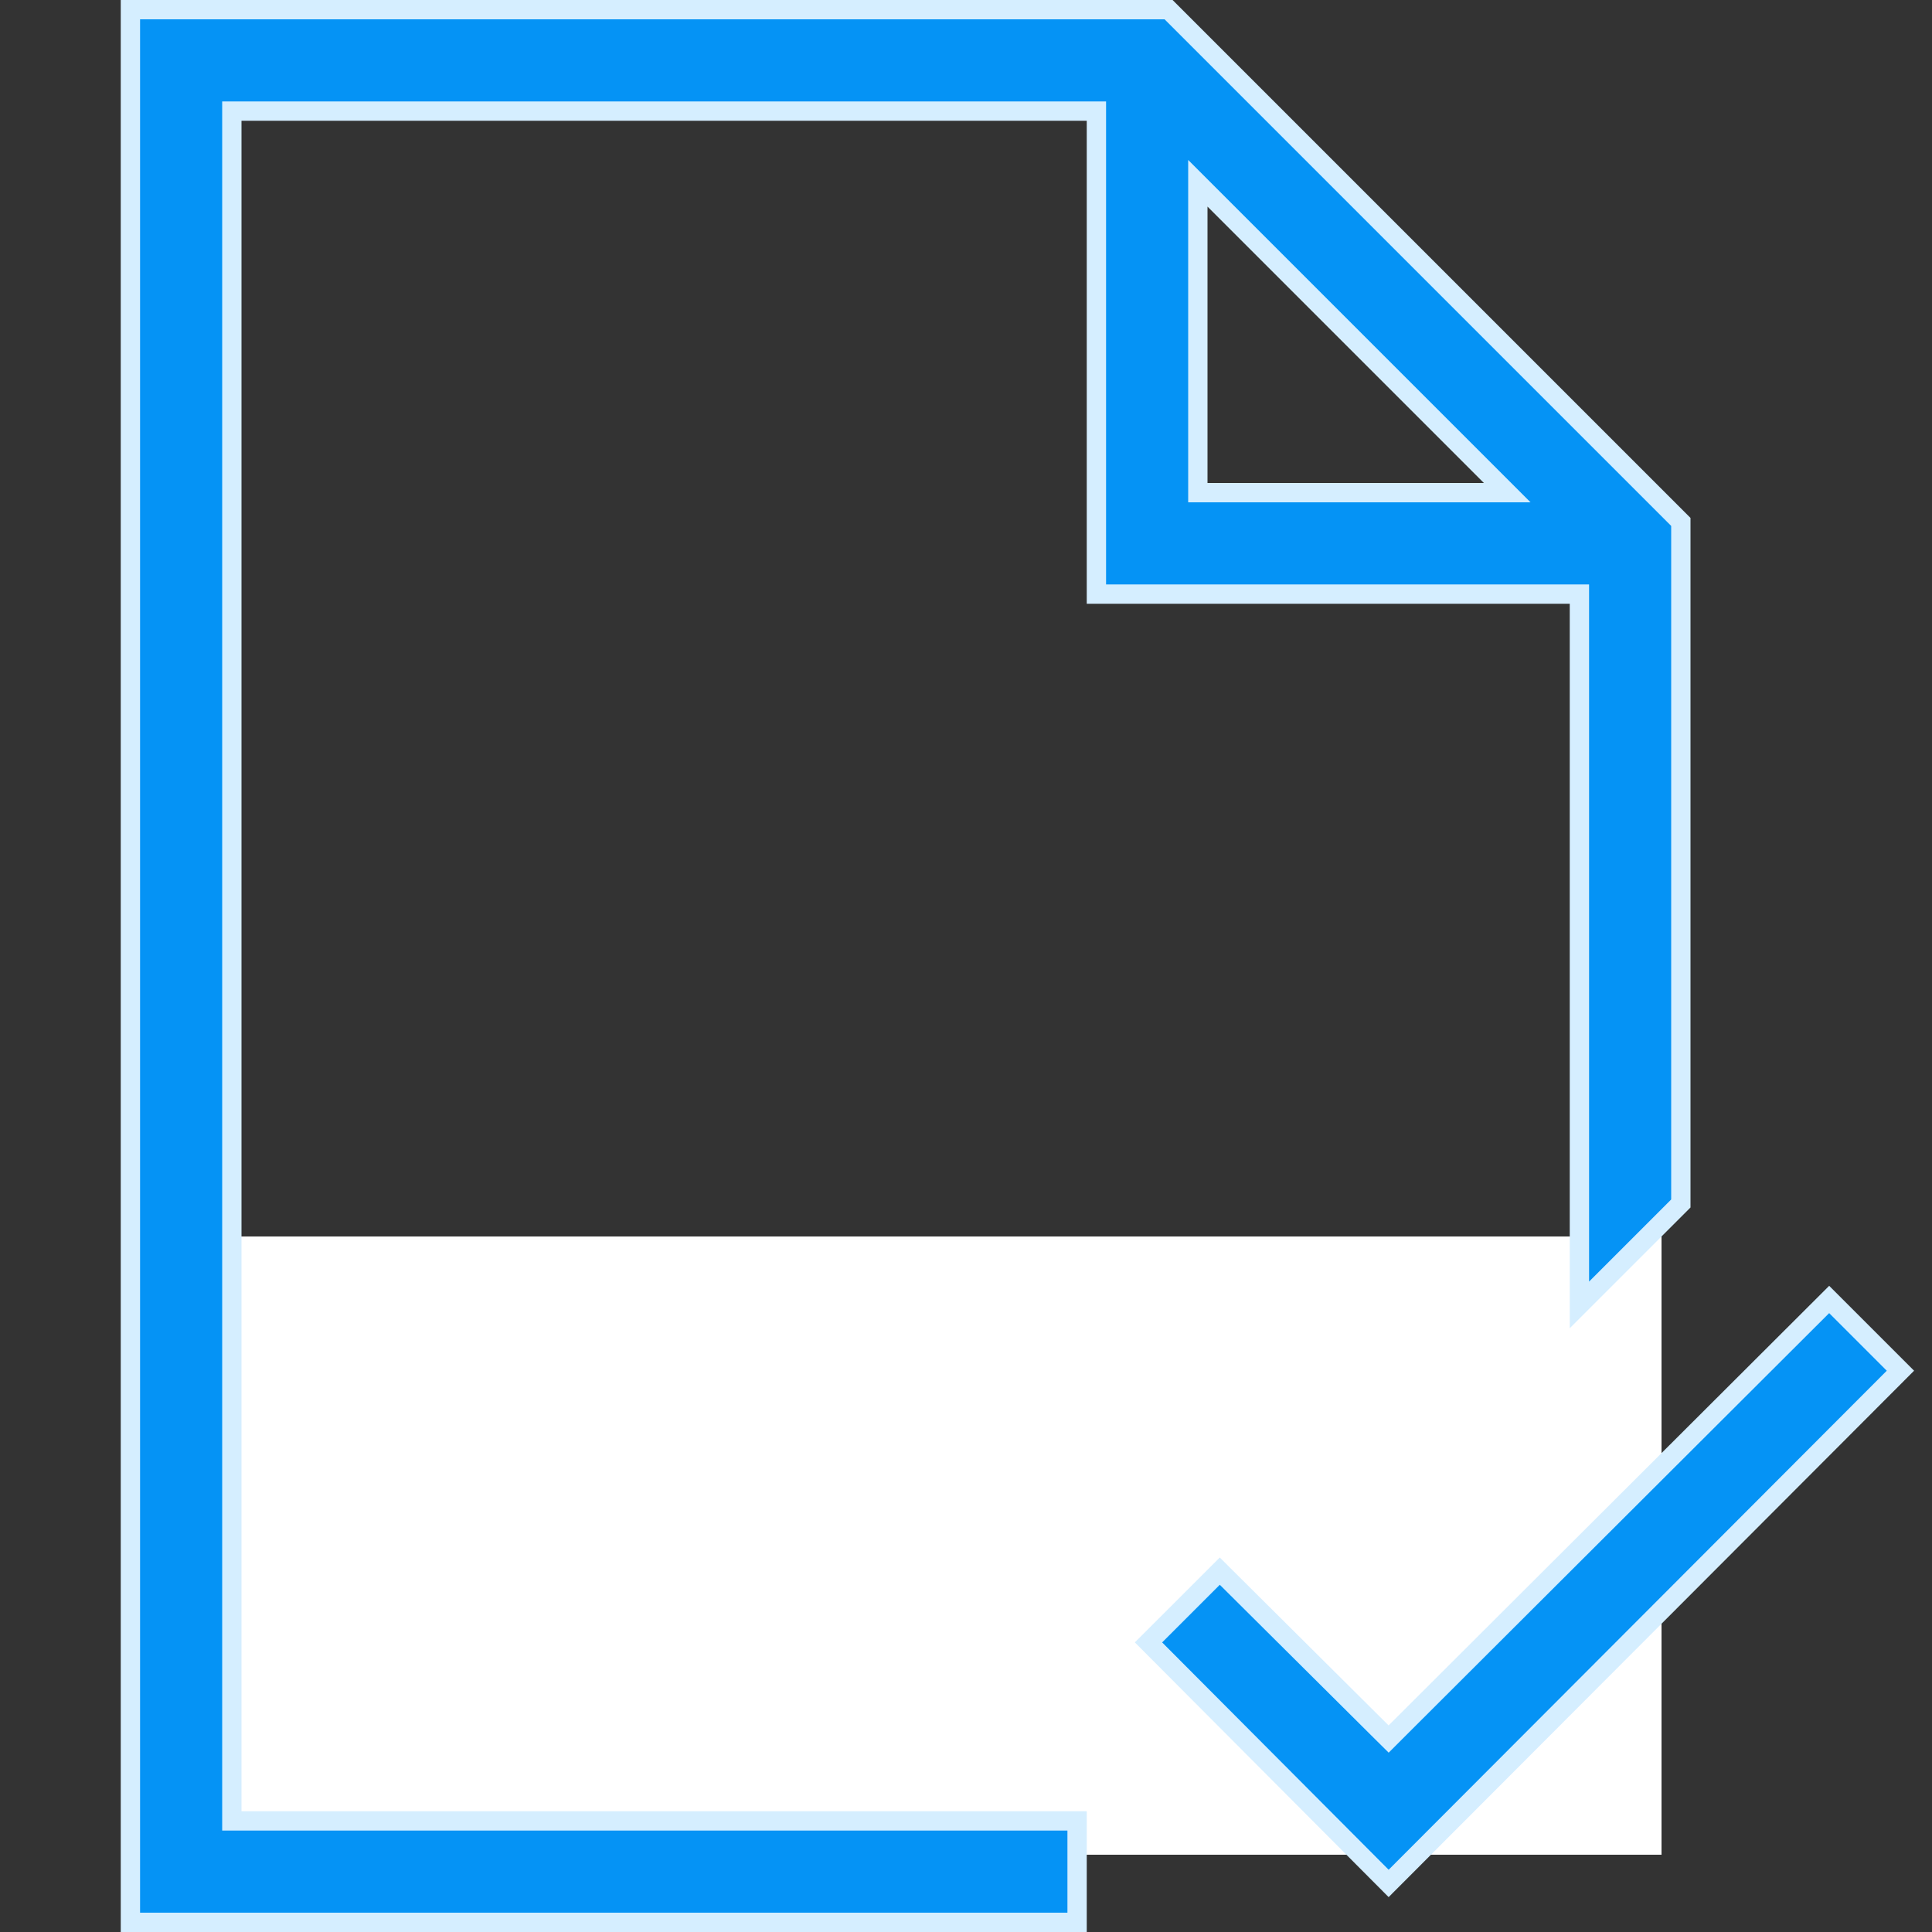 <svg width="50" height="50" viewBox="0 0 50 50" fill="none" xmlns="http://www.w3.org/2000/svg">
<rect x="0" y="0" width="50" height="50" fill="#333333" stroke="none"/>
<rect x="6" y="32" width="37" height="16" fill="white"/>
<path d="M35.761 44.831L35.938 45.006L36.114 44.83L47.339 33.63L49.183 35.474L35.938 48.743L29.723 42.505L31.568 40.661L35.761 44.831ZM43.5 31.146L40.875 33.771V15.625V15.375H40.625H28.375V3.125V2.875H28.125H6.25H6V3.125V46.875V47.125H6.25H27.875V49.75H3.375V0.25H30.243L43.5 13.507V31.146ZM31 12.5V12.75H31.25H38.403H39.007L38.58 12.323L31.427 5.17L31 4.743V5.347V12.5Z" fill="#0593F5" stroke="#D5EEFF" stroke-width="0.5"/>
</svg>

